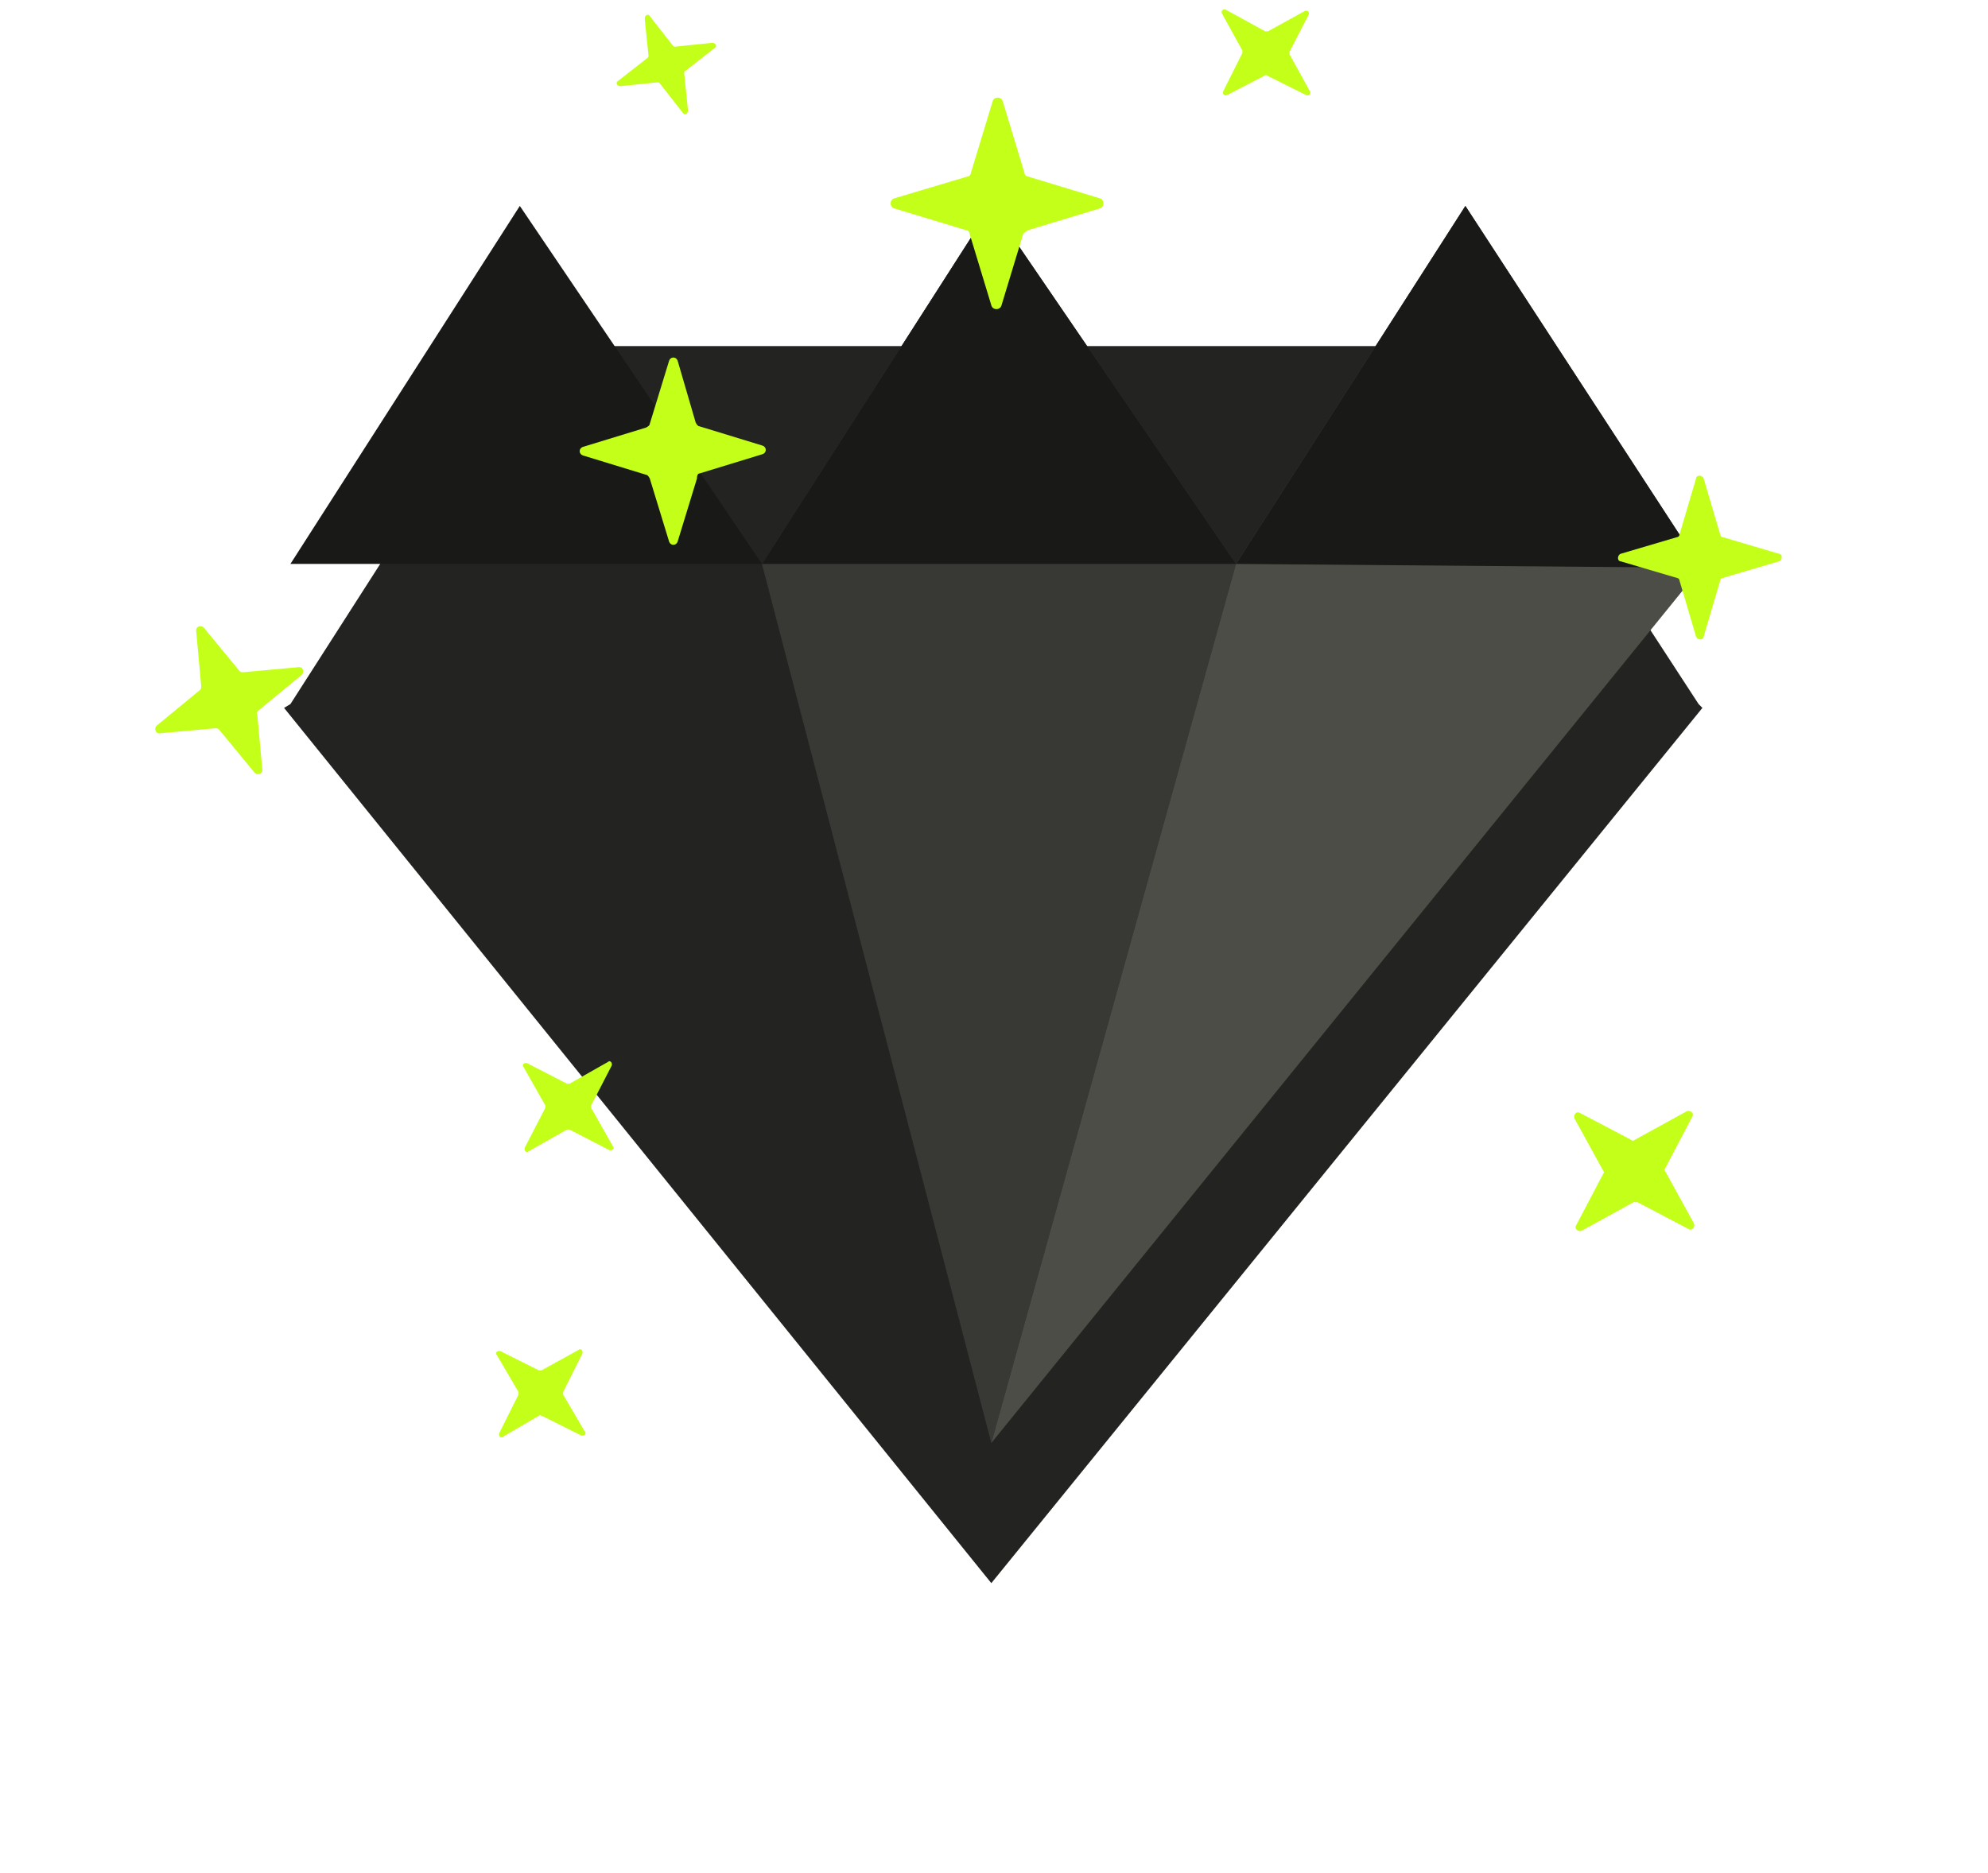 <svg width="156" height="147" viewBox="0 0 156 147" fill="none" xmlns="http://www.w3.org/2000/svg">
<g filter="url(#filter0_d_95_3531)">
<path d="M114.99 16.163L133.29 44.263L133.59 44.563L77.79 113.263L22.29 44.563L22.79 44.263L40.79 16.163H114.99Z" fill="#232321"/>
</g>
<path d="M96.99 44.263L77.79 113.263L59.79 44.263L77.79 16.163L96.99 44.263Z" fill="#383835"/>
<path d="M133.49 44.563L77.79 113.263L96.99 44.263L114.99 16.163L133.49 44.563Z" fill="#4C4D46"/>
<path d="M22.79 44.263L40.79 16.163L59.79 44.263H22.79Z" fill="#191918"/>
<path d="M54.89 37.163L59.79 35.663C60.19 35.563 60.19 35.063 59.79 34.963L54.89 33.463C54.79 33.463 54.69 33.363 54.59 33.163L53.19 28.363C53.09 27.963 52.59 27.963 52.49 28.363L50.99 33.263C50.99 33.363 50.89 33.463 50.69 33.563L45.79 35.063C45.39 35.163 45.39 35.663 45.79 35.763L50.69 37.263C50.79 37.263 50.89 37.363 50.99 37.563L52.49 42.463C52.59 42.863 53.09 42.863 53.19 42.463L54.69 37.563C54.69 37.263 54.79 37.163 54.89 37.163Z" fill="#C3FF19"/>
<path d="M20.29 55.763L23.69 52.963C23.89 52.763 23.79 52.363 23.49 52.363L19.09 52.763C18.99 52.763 18.89 52.763 18.79 52.663L15.99 49.263C15.79 49.063 15.39 49.163 15.39 49.463L15.79 53.863C15.79 53.963 15.79 54.063 15.69 54.163L12.29 56.963C12.09 57.163 12.19 57.563 12.49 57.563L16.89 57.163C16.99 57.163 17.09 57.163 17.19 57.263L19.99 60.663C20.19 60.863 20.59 60.763 20.59 60.463L20.19 56.063C20.09 55.963 20.19 55.863 20.29 55.763Z" fill="#C3FF19"/>
<path d="M53.789 5.563L56.09 3.763C56.29 3.663 56.19 3.363 55.89 3.363L52.989 3.663C52.889 3.663 52.889 3.663 52.789 3.563L50.989 1.263C50.889 1.063 50.59 1.163 50.59 1.463L50.89 4.363C50.89 4.463 50.889 4.463 50.789 4.563L48.489 6.363C48.289 6.463 48.39 6.763 48.69 6.763L51.59 6.463C51.69 6.463 51.69 6.463 51.789 6.563L53.59 8.863C53.69 9.063 53.989 8.963 53.989 8.663L53.69 5.763C53.69 5.663 53.69 5.563 53.789 5.563Z" fill="#C3FF19"/>
<path d="M128.49 94.363L132.49 96.463C132.79 96.663 133.09 96.263 132.89 95.963L130.69 91.963C130.59 91.863 130.59 91.763 130.69 91.663L132.79 87.663C132.99 87.363 132.59 87.063 132.29 87.263L128.29 89.463C128.19 89.563 128.09 89.563 127.99 89.463L123.99 87.363C123.69 87.163 123.39 87.563 123.59 87.863L125.79 91.863C125.89 91.963 125.89 92.063 125.79 92.163L123.69 96.163C123.49 96.463 123.89 96.763 124.19 96.563L128.19 94.363C128.29 94.363 128.39 94.363 128.49 94.363Z" fill="#C3FF19"/>
<path d="M44.69 88.663L47.79 90.263C47.99 90.363 48.29 90.163 48.09 89.963L46.39 86.963C46.39 86.863 46.39 86.763 46.39 86.763L47.99 83.663C48.09 83.463 47.89 83.163 47.69 83.363L44.69 85.063C44.59 85.063 44.49 85.063 44.49 85.063L41.39 83.463C41.19 83.363 40.89 83.563 41.09 83.763L42.79 86.763C42.79 86.863 42.79 86.963 42.79 86.963L41.19 90.063C41.09 90.263 41.29 90.563 41.49 90.363L44.49 88.663C44.59 88.663 44.69 88.663 44.69 88.663Z" fill="#C3FF19"/>
<path d="M42.59 111.163L45.59 112.663C45.79 112.763 46.09 112.563 45.89 112.363L44.19 109.463C44.19 109.363 44.19 109.263 44.19 109.263L45.69 106.263C45.79 106.063 45.59 105.763 45.39 105.963L42.49 107.563C42.39 107.563 42.29 107.563 42.29 107.563L39.29 106.063C39.09 105.963 38.79 106.163 38.99 106.363L40.69 109.263C40.69 109.363 40.69 109.463 40.69 109.463L39.19 112.463C39.09 112.663 39.29 112.963 39.49 112.763L42.39 111.063C42.49 111.163 42.59 111.163 42.59 111.163Z" fill="#C3FF19"/>
<path d="M99.49 5.963L102.49 7.463C102.69 7.563 102.89 7.363 102.79 7.163L101.19 4.263C101.19 4.163 101.19 4.063 101.19 4.063L102.69 1.163C102.79 0.963 102.59 0.763 102.39 0.863L99.49 2.463C99.39 2.463 99.29 2.463 99.29 2.463L96.19 0.763C95.99 0.663 95.79 0.863 95.89 1.063L97.49 3.963C97.49 4.063 97.49 4.163 97.49 4.163L95.99 7.163C95.89 7.363 96.09 7.563 96.29 7.463L99.19 5.963C99.29 5.863 99.39 5.863 99.49 5.963Z" fill="#C3FF19"/>
<path d="M133.49 44.563L96.99 44.263L114.99 16.163L133.49 44.563Z" fill="#191918"/>
<path d="M96.99 44.263H59.79L77.79 16.163L96.99 44.263Z" fill="#191918"/>
<path d="M80.69 18.063L86.29 16.363C86.69 16.263 86.69 15.663 86.29 15.563L80.69 13.863C80.59 13.863 80.39 13.763 80.39 13.563L78.69 7.963C78.59 7.563 77.99 7.563 77.89 7.963L76.19 13.563C76.19 13.663 76.09 13.863 75.89 13.863L70.19 15.563C69.79 15.663 69.79 16.263 70.19 16.363L75.79 18.063C75.89 18.063 76.09 18.163 76.09 18.363L77.79 23.963C77.89 24.363 78.49 24.363 78.59 23.963L80.29 18.363C80.39 18.263 80.49 18.163 80.69 18.063Z" fill="#C3FF19"/>
<path d="M135.19 45.363L139.59 44.063C139.89 43.963 139.89 43.463 139.59 43.463L135.19 42.163C135.09 42.163 134.99 42.063 134.99 41.963L133.69 37.563C133.59 37.263 133.09 37.263 133.09 37.563L131.79 41.963C131.79 42.063 131.69 42.163 131.59 42.163L127.19 43.463C126.89 43.563 126.89 44.063 127.19 44.063L131.59 45.363C131.69 45.363 131.79 45.463 131.79 45.563L133.09 49.963C133.19 50.263 133.69 50.263 133.69 49.963L134.99 45.563C134.99 45.463 135.09 45.363 135.19 45.363Z" fill="#C3FF19"/>
<defs>
<filter id="filter0_d_95_3531" x="0.29" y="5.163" width="155.3" height="141.1" filterUnits="userSpaceOnUse" color-interpolation-filters="sRGB">
<feFlood flood-opacity="0" result="BackgroundImageFix"/>
<feColorMatrix in="SourceAlpha" type="matrix" values="0 0 0 0 0 0 0 0 0 0 0 0 0 0 0 0 0 0 127 0" result="hardAlpha"/>
<feOffset dy="11"/>
<feGaussianBlur stdDeviation="11"/>
<feColorMatrix type="matrix" values="0 0 0 0 0 0 0 0 0 0 0 0 0 0 0 0 0 0 0.27 0"/>
<feBlend mode="normal" in2="BackgroundImageFix" result="effect1_dropShadow_95_3531"/>
<feBlend mode="normal" in="SourceGraphic" in2="effect1_dropShadow_95_3531" result="shape"/>
</filter>
</defs>
</svg>
